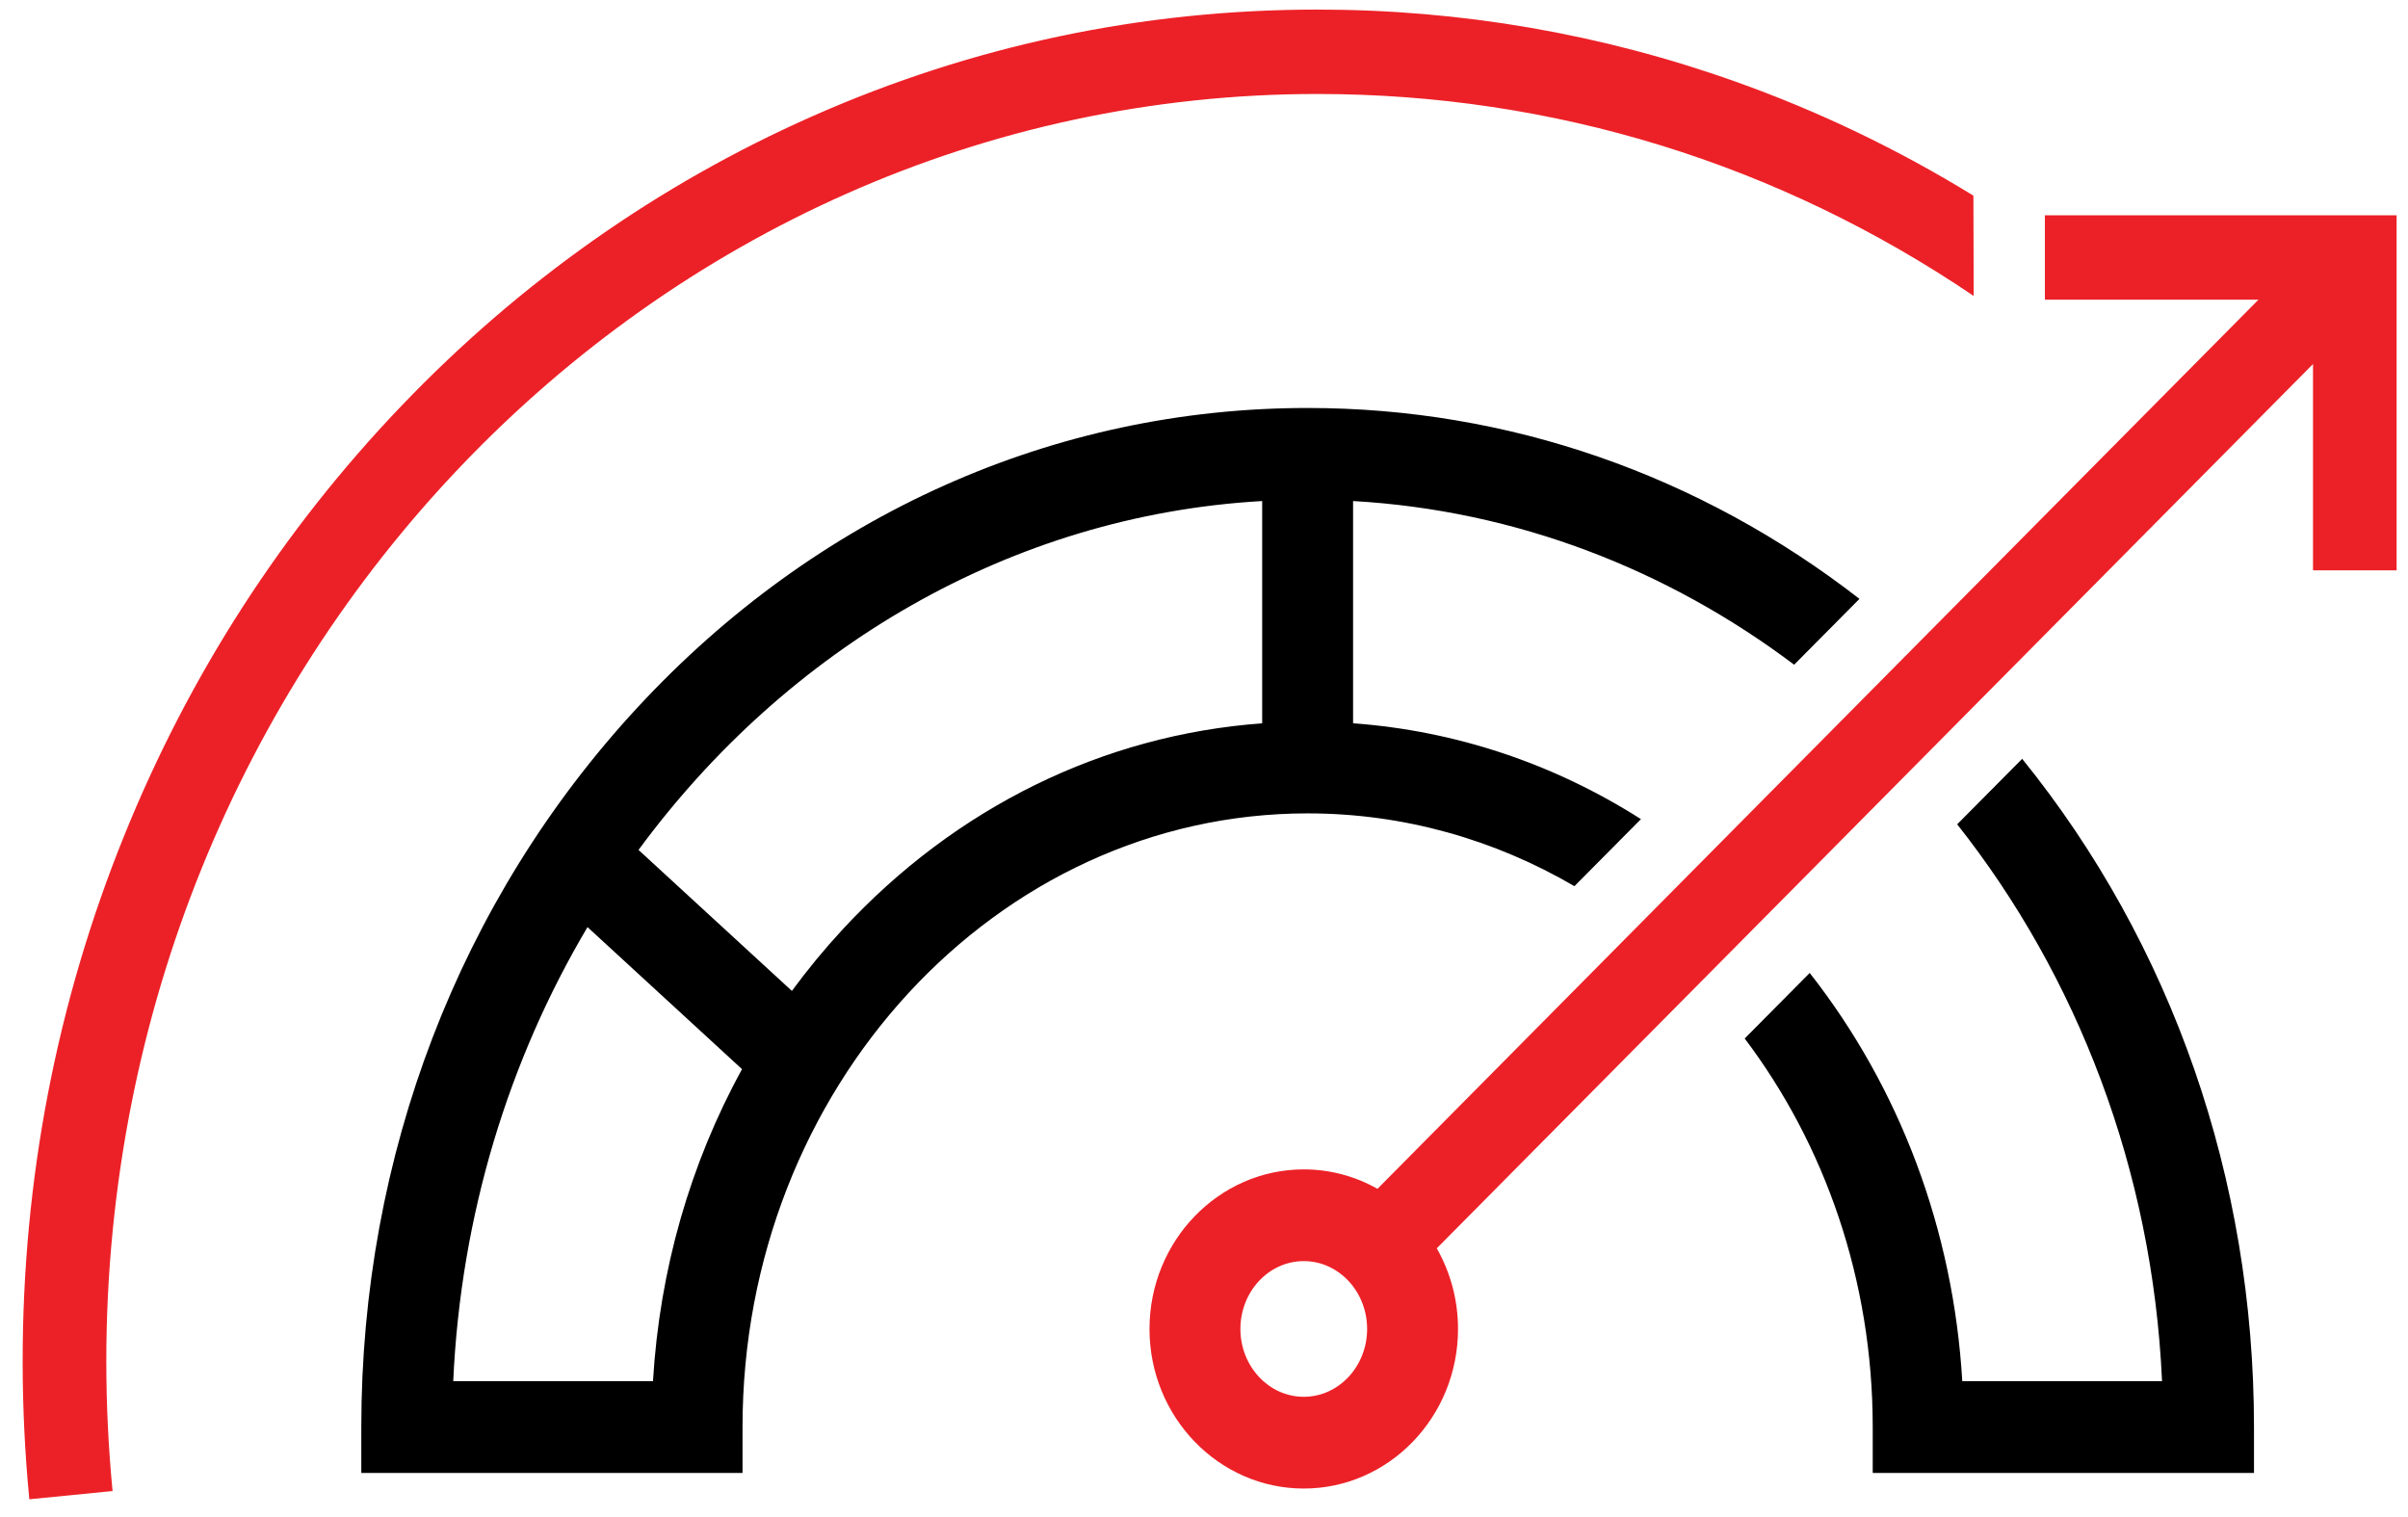 <svg width="100" height="63" viewBox="0 0 100 63" fill="none" xmlns="http://www.w3.org/2000/svg">
<path d="M56.192 20.808C62.971 21.195 69.252 23.651 74.508 27.605L77.22 24.871C70.586 19.722 62.646 16.943 54.304 16.943C43.782 16.943 33.898 21.361 26.47 29.385C19.076 37.373 15.004 47.984 15.004 59.265V61.17H30.836V59.265C30.836 45.212 41.364 33.779 54.304 33.779C58.308 33.779 62.081 34.874 65.383 36.802L68.145 34.018C64.528 31.715 60.457 30.35 56.191 30.037V20.808H56.192ZM18.822 57.359C19.135 50.441 21.141 43.995 24.398 38.502L30.815 44.402C28.662 48.323 27.392 52.739 27.117 57.359H18.822ZM34.995 38.596C34.242 39.41 33.539 40.263 32.886 41.152L26.517 35.297C32.665 26.939 41.946 21.405 52.416 20.808V30.039C45.827 30.52 39.699 33.515 34.995 38.596Z" fill="black"/>
<path d="M83.977 31.513L81.278 34.233C86.248 40.519 89.389 48.555 89.786 57.36H81.49C81.119 51.09 78.913 45.197 75.154 40.406L72.454 43.128C75.775 47.525 77.771 53.147 77.771 59.265V61.17H93.604V59.265C93.604 48.959 90.203 39.211 83.977 31.513Z" fill="black"/>
<path d="M81.952 8.125C78.828 6.204 75.528 4.62 72.088 3.395C66.508 1.406 60.661 0.398 54.712 0.398C47.445 0.398 40.395 1.885 33.759 4.818C27.354 7.649 21.603 11.701 16.667 16.859C11.735 22.015 7.862 28.017 5.159 34.7C2.36 41.617 0.941 48.962 0.941 56.532C0.941 58.444 1.034 60.373 1.218 62.264L4.675 61.922C4.502 60.144 4.415 58.33 4.415 56.532C4.415 27.512 26.977 3.903 54.712 3.903C64.5 3.903 73.848 6.793 81.964 12.291L81.952 8.125Z" fill="#EC2127"/>
<path d="M84.921 8.941V12.446H93.79L57.204 49.371C56.295 48.856 55.251 48.564 54.143 48.564C50.611 48.564 47.737 51.536 47.737 55.191C47.737 58.846 50.611 61.818 54.143 61.818C57.675 61.818 60.549 58.846 60.549 55.191C60.549 53.97 60.226 52.826 59.667 51.842L96.055 15.118V23.684H99.527V8.941H84.921ZM54.143 58.008C52.693 58.008 51.512 56.744 51.512 55.191C51.512 53.637 52.693 52.373 54.143 52.373C55.594 52.373 56.774 53.637 56.774 55.191C56.774 56.744 55.594 58.008 54.143 58.008Z" fill="#EC2127"/>
</svg>
